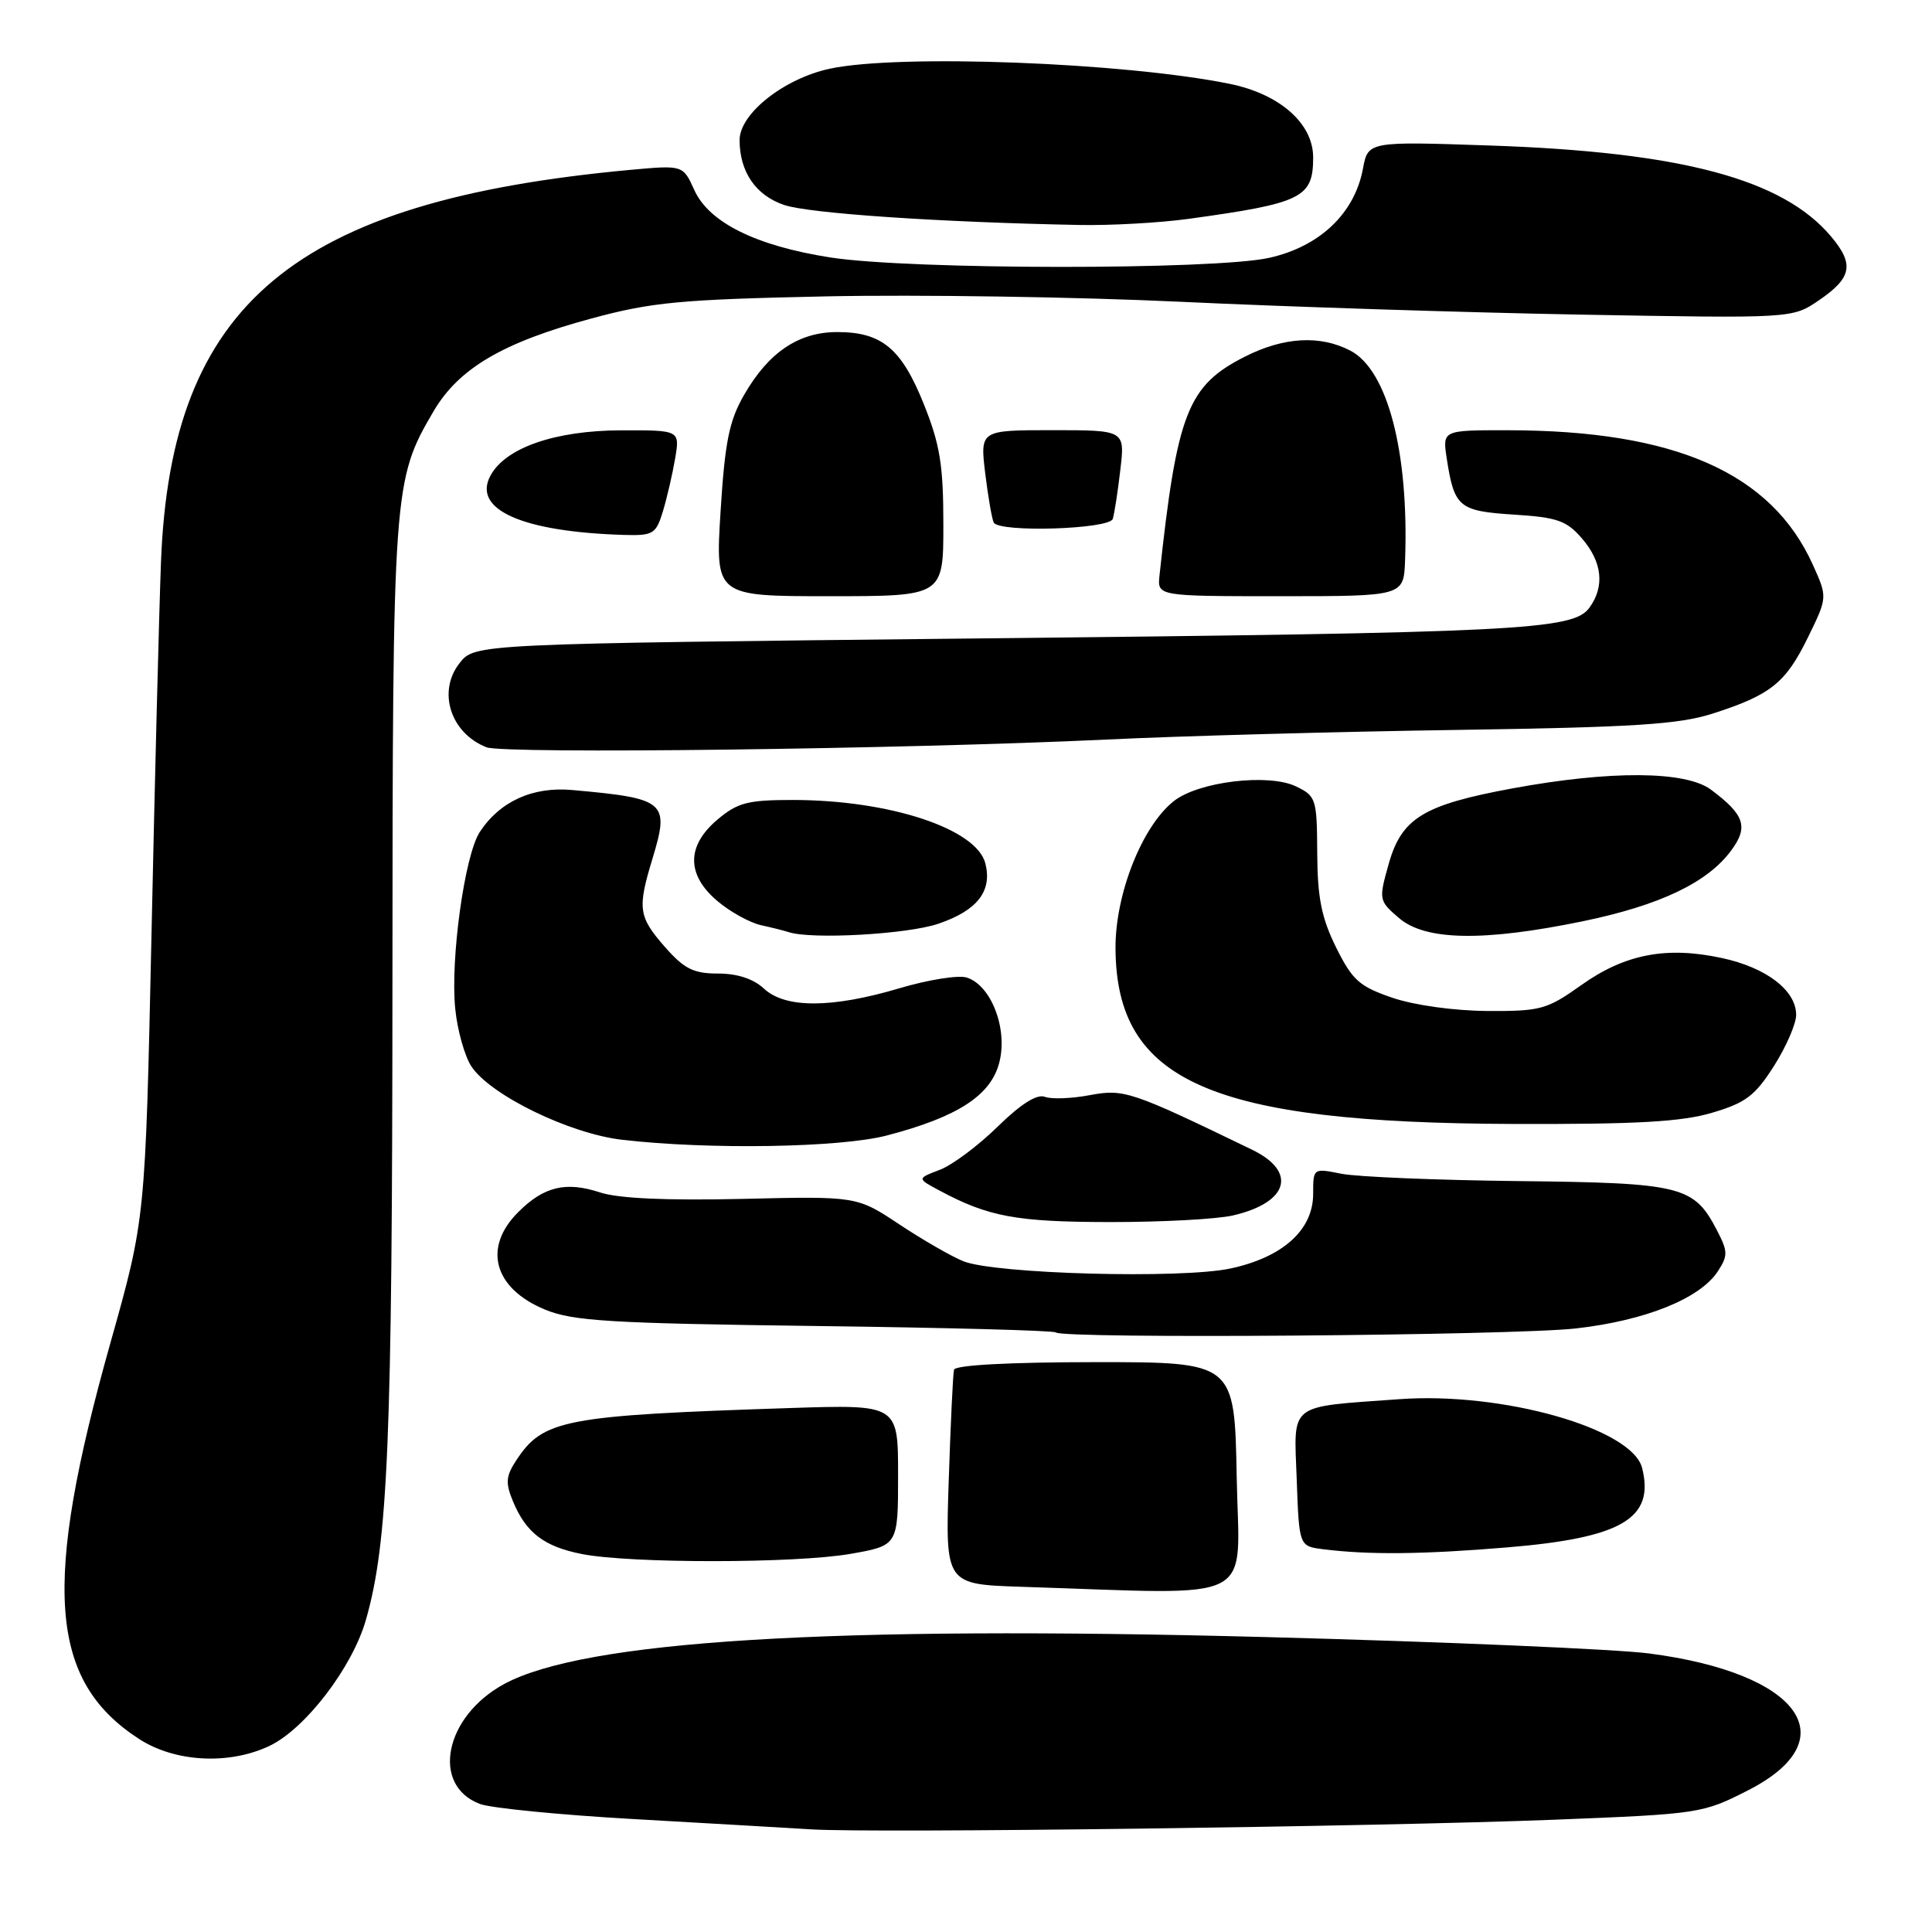 <?xml version="1.0" encoding="UTF-8" standalone="no"?>
<!DOCTYPE svg PUBLIC "-//W3C//DTD SVG 1.1//EN" "http://www.w3.org/Graphics/SVG/1.1/DTD/svg11.dtd" >
<svg xmlns="http://www.w3.org/2000/svg" xmlns:xlink="http://www.w3.org/1999/xlink" version="1.1" viewBox="0 0 256 256">
 <g >
 <path fill="currentColor"
d=" M 206.00 241.12 C 225.17 240.36 225.60 240.30 231.62 237.23 C 244.87 230.47 238.51 221.68 218.50 219.09 C 214.10 218.52 191.25 217.54 167.71 216.92 C 109.91 215.38 77.31 217.40 66.75 223.17 C 58.90 227.47 57.08 236.56 63.58 239.03 C 65.02 239.58 74.14 240.48 83.85 241.03 C 93.56 241.58 104.20 242.20 107.50 242.40 C 115.78 242.92 182.24 242.05 206.00 241.12 Z  M 35.71 231.34 C 40.45 229.08 46.67 220.97 48.48 214.66 C 51.42 204.41 51.98 190.91 52.00 130.50 C 52.03 64.58 52.09 63.64 57.44 54.51 C 60.78 48.81 66.61 45.38 78.37 42.20 C 86.40 40.03 90.15 39.68 109.50 39.27 C 121.60 39.02 142.75 39.34 156.50 39.99 C 170.25 40.64 194.10 41.41 209.50 41.69 C 237.50 42.19 237.50 42.19 240.99 39.81 C 245.39 36.81 245.73 35.03 242.63 31.34 C 236.22 23.72 222.80 20.14 197.39 19.28 C 181.27 18.73 181.27 18.73 180.59 22.39 C 179.48 28.28 174.88 32.66 168.20 34.16 C 160.94 35.79 120.50 35.76 110.00 34.11 C 100.16 32.57 93.94 29.48 92.00 25.18 C 90.50 21.87 90.50 21.87 83.50 22.51 C 38.90 26.64 22.63 40.24 21.33 74.50 C 21.08 81.10 20.51 103.38 20.07 124.00 C 19.26 161.50 19.26 161.50 14.64 177.91 C 5.57 210.10 6.47 222.67 18.41 230.41 C 23.18 233.51 30.33 233.89 35.71 231.34 Z  M 163.87 195.74 C 163.59 180.49 163.59 180.49 145.13 180.49 C 133.66 180.50 126.57 180.88 126.41 181.50 C 126.27 182.05 125.96 188.67 125.71 196.22 C 125.26 209.93 125.26 209.93 135.38 210.26 C 167.18 211.27 164.18 212.80 163.87 195.74 Z  M 112.67 205.90 C 119.00 204.79 119.00 204.79 119.00 195.45 C 119.00 186.11 119.00 186.11 104.75 186.57 C 74.69 187.56 71.96 188.08 68.39 193.53 C 67.03 195.60 66.96 196.50 67.97 198.93 C 69.70 203.10 72.09 204.93 77.11 205.92 C 83.55 207.18 105.35 207.17 112.67 205.90 Z  M 199.69 205.04 C 214.90 203.78 219.27 201.21 217.59 194.52 C 216.28 189.28 199.06 184.40 185.41 185.40 C 170.53 186.48 171.45 185.76 171.82 196.01 C 172.14 204.88 172.14 204.88 175.32 205.28 C 181.34 206.04 188.53 205.97 199.69 205.04 Z  M 208.87 176.02 C 218.06 174.97 225.26 172.06 227.62 168.46 C 228.97 166.39 228.96 165.83 227.54 163.09 C 224.46 157.13 222.92 156.74 201.21 156.50 C 190.37 156.38 179.81 155.94 177.75 155.53 C 174.00 154.78 174.00 154.78 174.00 158.20 C 174.00 162.97 169.99 166.59 163.05 168.08 C 156.54 169.48 131.84 168.81 127.65 167.12 C 126.08 166.49 122.26 164.29 119.17 162.24 C 113.54 158.50 113.54 158.50 98.35 158.86 C 88.31 159.09 81.94 158.80 79.53 158.01 C 74.99 156.51 72.06 157.21 68.66 160.62 C 63.94 165.33 65.43 170.72 72.22 173.53 C 75.92 175.05 80.78 175.35 107.97 175.70 C 125.28 175.92 139.64 176.30 139.88 176.55 C 140.76 177.43 200.64 176.97 208.87 176.02 Z  M 163.39 161.05 C 170.75 159.34 171.92 155.25 165.90 152.34 C 149.85 144.57 148.94 144.27 144.42 145.11 C 141.99 145.57 139.29 145.67 138.43 145.33 C 137.39 144.94 135.24 146.30 132.17 149.31 C 129.60 151.83 126.15 154.40 124.50 155.02 C 121.50 156.16 121.50 156.16 124.50 157.76 C 130.98 161.23 134.66 161.91 147.00 161.93 C 153.88 161.94 161.25 161.55 163.39 161.05 Z  M 117.50 150.46 C 126.93 148.00 131.34 145.13 132.43 140.72 C 133.54 136.26 131.33 130.56 128.10 129.53 C 126.99 129.18 122.98 129.82 119.18 130.95 C 110.22 133.61 104.06 133.63 101.23 131.00 C 99.84 129.70 97.70 129.00 95.15 129.00 C 91.89 129.00 90.67 128.39 88.10 125.47 C 84.59 121.46 84.44 120.40 86.47 113.73 C 88.74 106.23 88.22 105.79 75.80 104.68 C 70.58 104.21 66.23 106.19 63.57 110.25 C 61.57 113.30 59.66 127.08 60.32 133.66 C 60.60 136.50 61.57 139.93 62.45 141.29 C 64.96 145.11 75.48 150.23 82.46 151.03 C 94.00 152.36 111.31 152.07 117.50 150.46 Z  M 226.88 147.44 C 231.32 146.13 232.56 145.18 235.06 141.25 C 236.68 138.70 238.00 135.65 238.00 134.48 C 238.00 131.23 234.04 128.20 228.14 126.94 C 220.80 125.36 215.31 126.42 209.53 130.53 C 204.97 133.77 204.15 134.00 197.07 133.96 C 192.67 133.93 187.41 133.20 184.50 132.21 C 180.12 130.71 179.20 129.89 177.04 125.54 C 175.11 121.63 174.57 118.97 174.54 113.05 C 174.50 105.83 174.39 105.48 171.72 104.20 C 168.08 102.45 158.83 103.56 155.55 106.14 C 151.34 109.45 147.77 118.47 147.81 125.67 C 147.92 143.31 160.37 148.80 200.57 148.93 C 216.88 148.98 222.82 148.65 226.88 147.44 Z  M 124.34 122.40 C 129.50 120.64 131.49 118.09 130.57 114.42 C 129.41 109.81 117.86 106.00 105.03 106.00 C 99.09 106.00 97.73 106.35 95.08 108.59 C 90.94 112.07 90.94 115.93 95.08 119.41 C 96.77 120.84 99.36 122.26 100.83 122.59 C 102.30 122.91 103.95 123.33 104.50 123.51 C 107.50 124.51 120.24 123.80 124.34 122.40 Z  M 209.74 122.07 C 219.93 119.96 226.24 116.96 229.38 112.71 C 231.71 109.57 231.18 107.97 226.72 104.64 C 223.36 102.13 213.37 102.07 200.38 104.47 C 188.55 106.66 185.71 108.41 183.99 114.54 C 182.68 119.22 182.70 119.35 185.38 121.65 C 188.87 124.65 196.59 124.78 209.74 122.07 Z  M 146.50 98.00 C 156.40 97.52 177.32 96.95 193.00 96.72 C 216.48 96.37 222.45 95.99 226.92 94.56 C 234.62 92.09 236.60 90.51 239.55 84.48 C 242.16 79.15 242.16 79.15 240.21 74.83 C 234.71 62.65 221.96 57.03 199.81 57.01 C 191.13 57.00 191.13 57.00 191.70 60.75 C 192.70 67.22 193.30 67.72 200.61 68.19 C 206.36 68.55 207.59 68.99 209.63 71.36 C 212.31 74.47 212.66 77.72 210.60 80.53 C 208.44 83.49 201.44 83.84 129.20 84.60 C 62.91 85.31 62.91 85.31 60.90 87.86 C 57.93 91.63 59.69 97.15 64.47 99.02 C 66.80 99.93 119.71 99.27 146.50 98.00 Z  M 125.00 69.51 C 125.00 61.64 124.56 58.92 122.42 53.57 C 119.46 46.18 116.85 44.00 110.94 44.00 C 105.82 44.00 101.84 46.68 98.60 52.32 C 96.62 55.75 96.06 58.51 95.48 67.75 C 94.78 79.00 94.78 79.00 109.89 79.00 C 125.00 79.00 125.00 79.00 125.00 69.51 Z  M 186.18 74.25 C 186.70 59.89 183.86 49.01 178.91 46.45 C 174.90 44.38 170.11 44.65 164.97 47.25 C 157.37 51.09 155.96 54.69 153.64 76.25 C 153.35 79.00 153.35 79.00 169.67 79.00 C 186.00 79.00 186.00 79.00 186.18 74.25 Z  M 87.84 67.75 C 88.38 65.96 89.11 62.81 89.46 60.75 C 90.09 57.00 90.09 57.00 82.30 57.02 C 73.54 57.05 66.96 59.33 64.98 63.04 C 62.57 67.53 69.21 70.47 82.67 70.88 C 86.55 70.99 86.92 70.77 87.84 67.75 Z  M 147.45 68.75 C 147.66 68.06 148.12 65.14 148.45 62.25 C 149.07 57.00 149.07 57.00 139.46 57.00 C 129.86 57.00 129.86 57.00 130.55 62.75 C 130.94 65.91 131.45 68.84 131.68 69.25 C 132.46 70.59 147.02 70.13 147.45 68.75 Z  M 157.50 29.00 C 172.56 26.92 174.00 26.21 174.00 20.85 C 174.00 16.36 169.57 12.46 162.94 11.11 C 148.95 8.27 119.13 7.14 109.97 9.10 C 103.89 10.40 98.00 15.06 98.00 18.56 C 98.00 22.76 100.14 25.89 103.90 27.16 C 107.20 28.28 124.46 29.45 143.00 29.81 C 147.12 29.89 153.65 29.53 157.50 29.00 Z "/>
</g>
</svg>